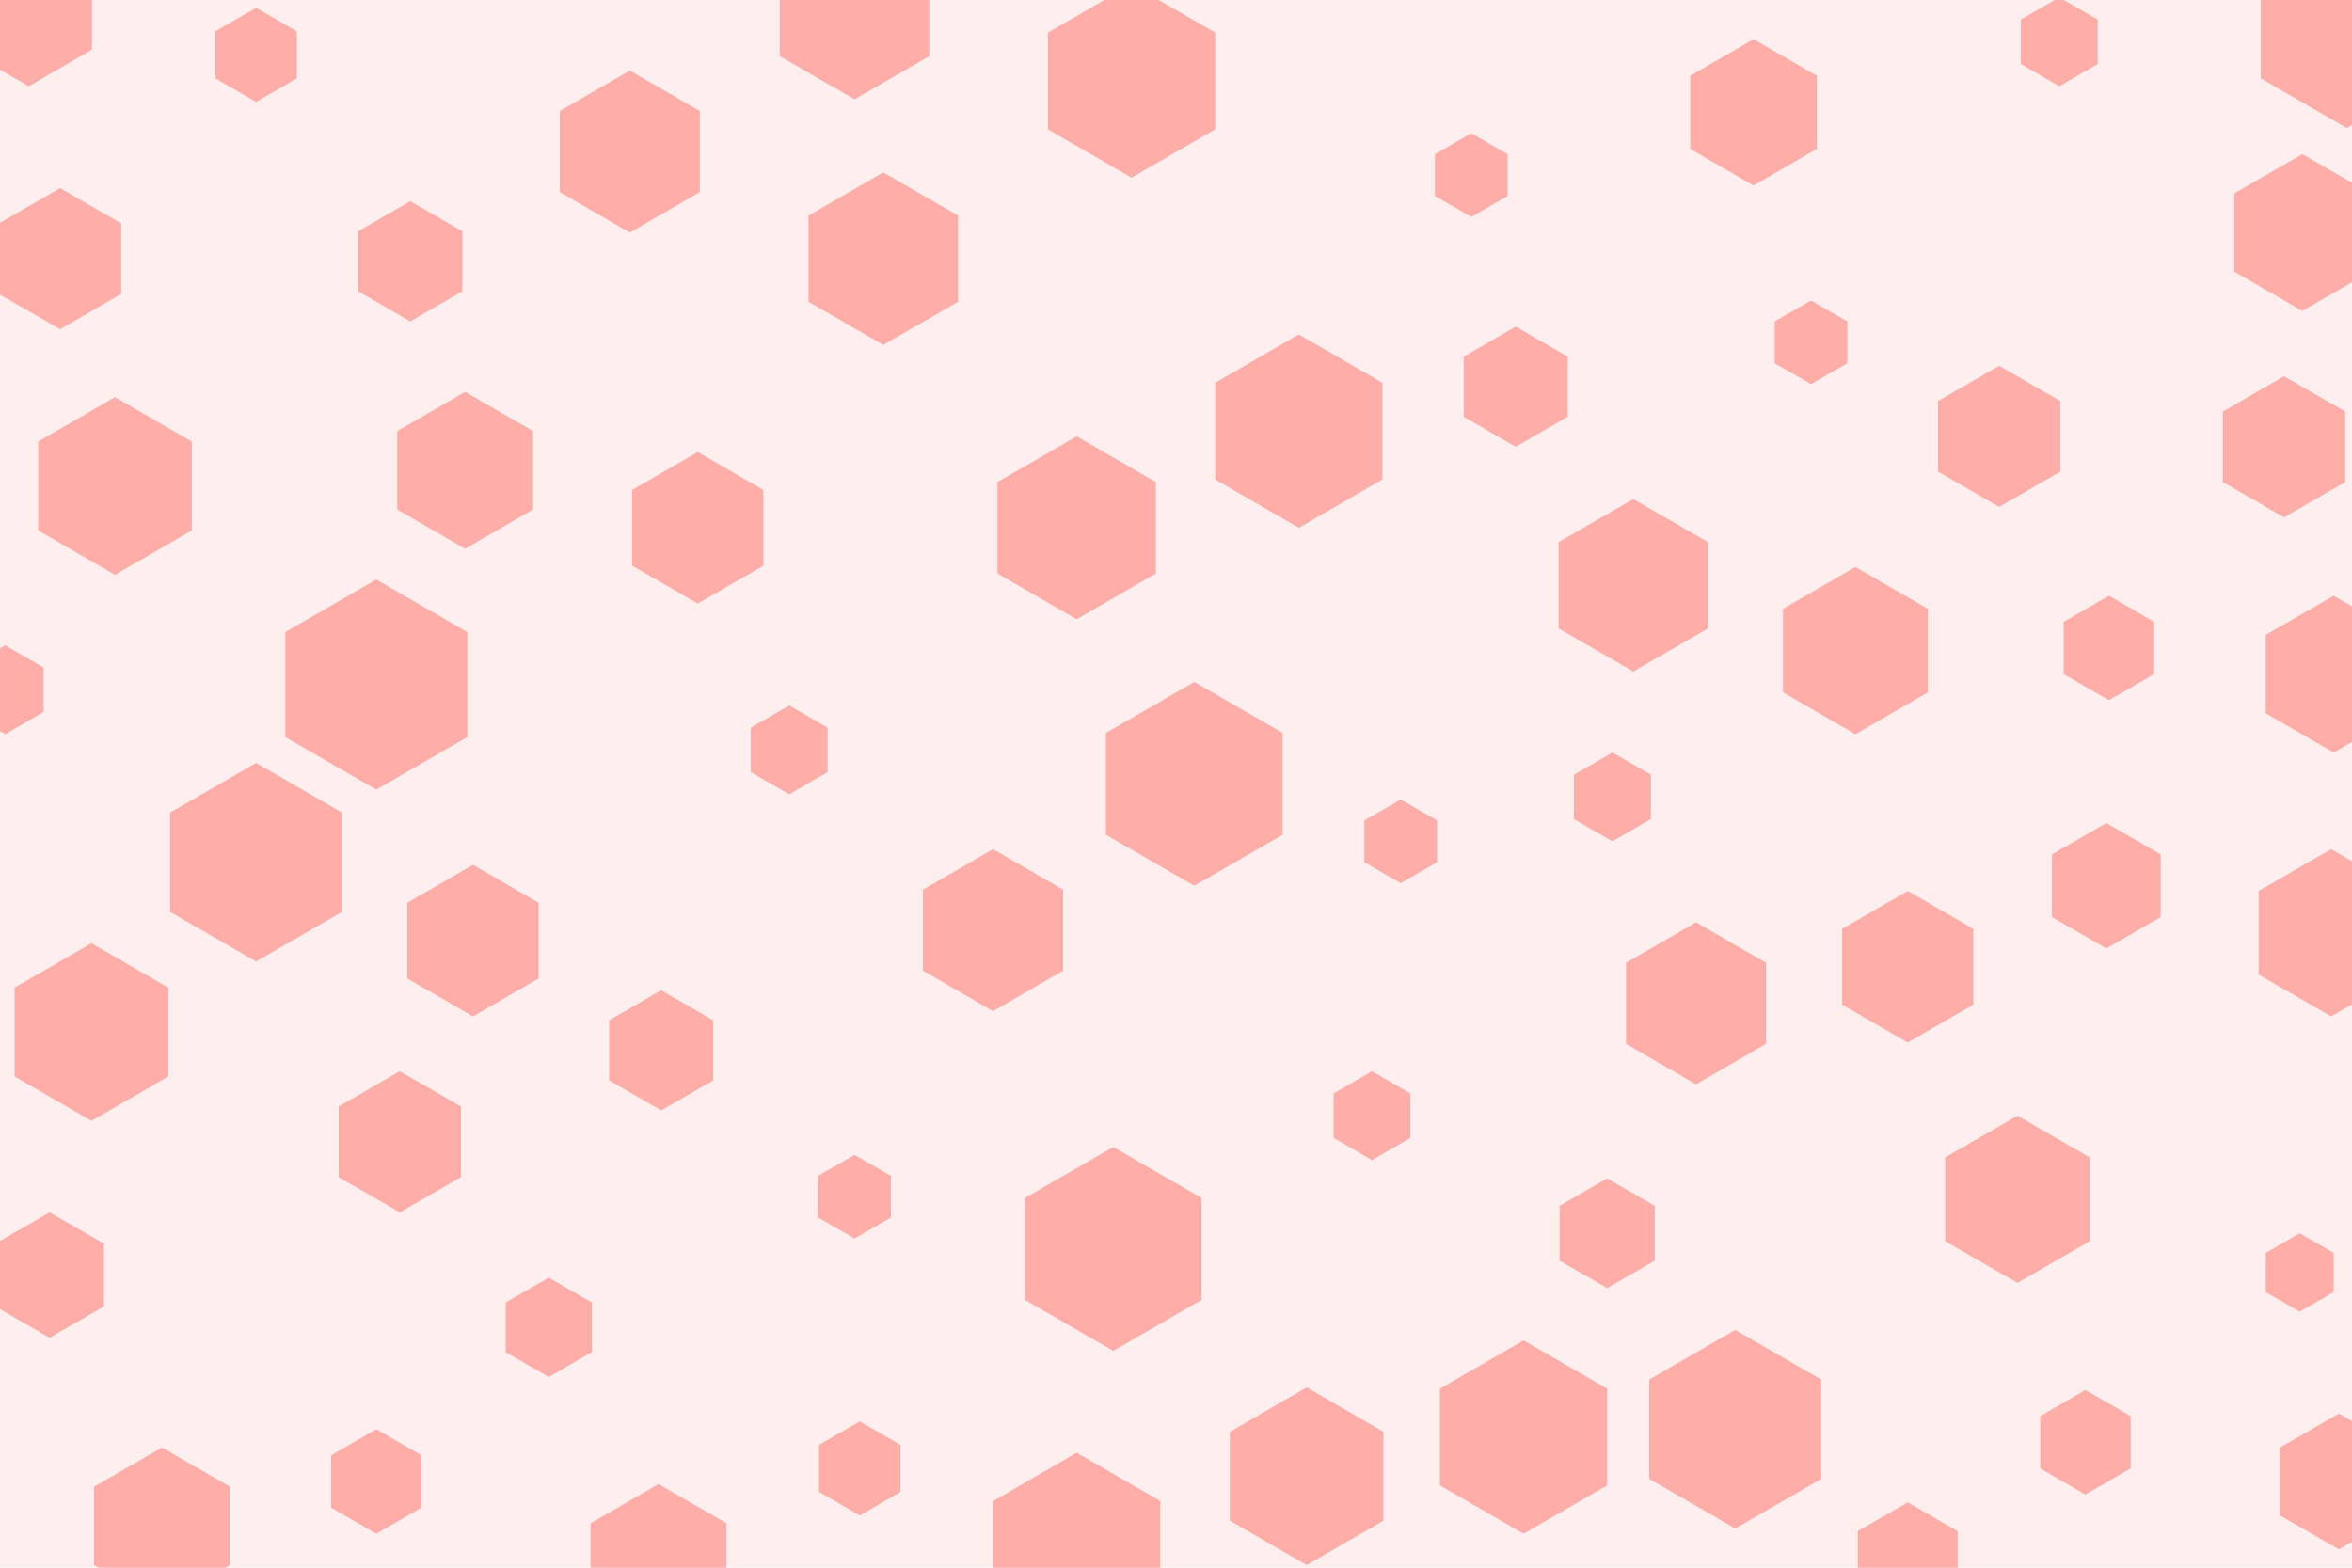 <svg id="visual" viewBox="0 0 900 600" width="900" height="600" xmlns="http://www.w3.org/2000/svg" xmlns:xlink="http://www.w3.org/1999/xlink" version="1.1"><rect width="900" height="600" fill="#feeeed"></rect><g><g transform="translate(144 262)"><path d="M0 -40.2L34.8 -20.1L34.8 20.1L0 40.2L-34.8 20.1L-34.8 -20.1Z" fill="#feada9"></path></g><g transform="translate(157 100)"><path d="M0 -23L19.9 -11.5L19.9 11.5L0 23L-19.9 11.5L-19.9 -11.5Z" fill="#feada9"></path></g><g transform="translate(457 300)"><path d="M0 -39L33.8 -19.5L33.8 19.5L0 39L-33.8 19.5L-33.8 -19.5Z" fill="#feada9"></path></g><g transform="translate(500 565)"><path d="M0 -34L29.4 -17L29.4 17L0 34L-29.4 17L-29.4 -17Z" fill="#feada9"></path></g><g transform="translate(874 171)"><path d="M0 -27L23.4 -13.5L23.4 13.5L0 27L-23.4 13.5L-23.4 -13.5Z" fill="#feada9"></path></g><g transform="translate(798 552)"><path d="M0 -20L17.3 -10L17.3 10L0 20L-17.3 10L-17.3 -10Z" fill="#feada9"></path></g><g transform="translate(881 89)"><path d="M0 -30L26 -15L26 15L0 30L-26 15L-26 -15Z" fill="#feada9"></path></g><g transform="translate(664 547)"><path d="M0 -38L32.9 -19L32.9 19L0 38L-32.9 19L-32.9 -19Z" fill="#feada9"></path></g><g transform="translate(710 249)"><path d="M0 -32L27.7 -16L27.7 16L0 32L-27.7 16L-27.7 -16Z" fill="#feada9"></path></g><g transform="translate(772 459)"><path d="M0 -32L27.7 -16L27.7 16L0 32L-27.7 16L-27.7 -16Z" fill="#feada9"></path></g><g transform="translate(880 487)"><path d="M0 -15L13 -7.5L13 7.5L0 15L-13 7.5L-13 -7.5Z" fill="#feada9"></path></g><g transform="translate(267 202)"><path d="M0 -29L25.1 -14.5L25.1 14.5L0 29L-25.1 14.5L-25.1 -14.5Z" fill="#feada9"></path></g><g transform="translate(497 165)"><path d="M0 -37L32 -18.5L32 18.5L0 37L-32 18.5L-32 -18.5Z" fill="#feada9"></path></g><g transform="translate(649 384)"><path d="M0 -31L26.8 -15.5L26.8 15.5L0 31L-26.8 15.5L-26.8 -15.5Z" fill="#feada9"></path></g><g transform="translate(19 488)"><path d="M0 -24L20.8 -12L20.8 12L0 24L-20.8 12L-20.8 -12Z" fill="#feada9"></path></g><g transform="translate(329 562)"><path d="M0 -18L15.6 -9L15.6 9L0 18L-15.6 9L-15.6 -9Z" fill="#feada9"></path></g><g transform="translate(671 43)"><path d="M0 -28L24.2 -14L24.2 14L0 28L-24.2 14L-24.2 -14Z" fill="#feada9"></path></g><g transform="translate(338 99)"><path d="M0 -33L28.6 -16.5L28.6 16.5L0 33L-28.6 16.5L-28.6 -16.5Z" fill="#feada9"></path></g><g transform="translate(302 287)"><path d="M0 -17L14.7 -8.5L14.7 8.5L0 17L-14.7 8.5L-14.7 -8.5Z" fill="#feada9"></path></g><g transform="translate(433 31)"><path d="M0 -37L32 -18.5L32 18.5L0 37L-32 18.5L-32 -18.5Z" fill="#feada9"></path></g><g transform="translate(153 437)"><path d="M0 -27L23.4 -13.5L23.4 13.5L0 27L-23.4 13.5L-23.4 -13.5Z" fill="#feada9"></path></g><g transform="translate(2 264)"><path d="M0 -17L14.7 -8.5L14.7 8.5L0 17L-14.7 8.5L-14.7 -8.5Z" fill="#feada9"></path></g><g transform="translate(806 339)"><path d="M0 -24L20.8 -12L20.8 12L0 24L-20.8 12L-20.8 -12Z" fill="#feada9"></path></g><g transform="translate(241 58)"><path d="M0 -31L26.8 -15.5L26.8 15.5L0 31L-26.8 15.5L-26.8 -15.5Z" fill="#feada9"></path></g><g transform="translate(765 167)"><path d="M0 -27L23.4 -13.5L23.4 13.5L0 27L-23.4 13.5L-23.4 -13.5Z" fill="#feada9"></path></g><g transform="translate(35 395)"><path d="M0 -34L29.4 -17L29.4 17L0 34L-29.4 17L-29.4 -17Z" fill="#feada9"></path></g><g transform="translate(563 67)"><path d="M0 -16L13.9 -8L13.9 8L0 16L-13.9 8L-13.9 -8Z" fill="#feada9"></path></g><g transform="translate(525 427)"><path d="M0 -17L14.7 -8.5L14.7 8.5L0 17L-14.7 8.5L-14.7 -8.5Z" fill="#feada9"></path></g><g transform="translate(412 202)"><path d="M0 -35L30.3 -17.5L30.3 17.5L0 35L-30.3 17.5L-30.3 -17.5Z" fill="#feada9"></path></g><g transform="translate(807 248)"><path d="M0 -20L17.3 -10L17.3 10L0 20L-17.3 10L-17.3 -10Z" fill="#feada9"></path></g><g transform="translate(625 224)"><path d="M0 -33L28.6 -16.5L28.6 16.5L0 33L-28.6 16.5L-28.6 -16.5Z" fill="#feada9"></path></g><g transform="translate(380 356)"><path d="M0 -31L26.8 -15.5L26.8 15.5L0 31L-26.8 15.5L-26.8 -15.5Z" fill="#feada9"></path></g><g transform="translate(327 458)"><path d="M0 -16L13.9 -8L13.9 8L0 16L-13.9 8L-13.9 -8Z" fill="#feada9"></path></g><g transform="translate(144 567)"><path d="M0 -20L17.3 -10L17.3 10L0 20L-17.3 10L-17.3 -10Z" fill="#feada9"></path></g><g transform="translate(412 593)"><path d="M0 -37L32 -18.5L32 18.5L0 37L-32 18.5L-32 -18.5Z" fill="#feada9"></path></g><g transform="translate(426 478)"><path d="M0 -39L33.8 -19.5L33.8 19.5L0 39L-33.8 19.5L-33.8 -19.5Z" fill="#feada9"></path></g><g transform="translate(615 472)"><path d="M0 -21L18.2 -10.5L18.2 10.5L0 21L-18.2 10.5L-18.2 -10.5Z" fill="#feada9"></path></g><g transform="translate(23 99)"><path d="M0 -27L23.4 -13.5L23.4 13.5L0 27L-23.4 13.5L-23.4 -13.5Z" fill="#feada9"></path></g><g transform="translate(44 186)"><path d="M0 -34L29.4 -17L29.4 17L0 34L-29.4 17L-29.4 -17Z" fill="#feada9"></path></g><g transform="translate(210 508)"><path d="M0 -19L16.5 -9.5L16.5 9.5L0 19L-16.5 9.5L-16.5 -9.5Z" fill="#feada9"></path></g><g transform="translate(253 402)"><path d="M0 -23L19.9 -11.5L19.9 11.5L0 23L-19.9 11.5L-19.9 -11.5Z" fill="#feada9"></path></g><g transform="translate(181 360)"><path d="M0 -29L25.1 -14.5L25.1 14.5L0 29L-25.1 14.5L-25.1 -14.5Z" fill="#feada9"></path></g><g transform="translate(730 370)"><path d="M0 -29L25.1 -14.5L25.1 14.5L0 29L-25.1 14.5L-25.1 -14.5Z" fill="#feada9"></path></g><g transform="translate(536 322)"><path d="M0 -16L13.9 -8L13.9 8L0 16L-13.9 8L-13.9 -8Z" fill="#feada9"></path></g><g transform="translate(62 584)"><path d="M0 -30L26 -15L26 15L0 30L-26 15L-26 -15Z" fill="#feada9"></path></g><g transform="translate(98 21)"><path d="M0 -18L15.6 -9L15.6 9L0 18L-15.6 9L-15.6 -9Z" fill="#feada9"></path></g><g transform="translate(327 5)"><path d="M0 -33L28.6 -16.5L28.6 16.5L0 33L-28.6 16.5L-28.6 -16.5Z" fill="#feada9"></path></g><g transform="translate(693 131)"><path d="M0 -16L13.9 -8L13.9 8L0 16L-13.9 8L-13.9 -8Z" fill="#feada9"></path></g><g transform="translate(178 180)"><path d="M0 -30L26 -15L26 15L0 30L-26 15L-26 -15Z" fill="#feada9"></path></g><g transform="translate(788 16)"><path d="M0 -17L14.7 -8.5L14.7 8.5L0 17L-14.7 8.5L-14.7 -8.5Z" fill="#feada9"></path></g><g transform="translate(580 148)"><path d="M0 -23L19.9 -11.5L19.9 11.5L0 23L-19.9 11.5L-19.9 -11.5Z" fill="#feada9"></path></g><g transform="translate(893 258)"><path d="M0 -30L26 -15L26 15L0 30L-26 15L-26 -15Z" fill="#feada9"></path></g><g transform="translate(892 357)"><path d="M0 -32L27.7 -16L27.7 16L0 32L-27.7 16L-27.7 -16Z" fill="#feada9"></path></g><g transform="translate(252 598)"><path d="M0 -30L26 -15L26 15L0 30L-26 15L-26 -15Z" fill="#feada9"></path></g><g transform="translate(583 550)"><path d="M0 -37L32 -18.5L32 18.5L0 37L-32 18.5L-32 -18.5Z" fill="#feada9"></path></g><g transform="translate(898 11)"><path d="M0 -38L32.9 -19L32.9 19L0 38L-32.9 19L-32.9 -19Z" fill="#feada9"></path></g><g transform="translate(98 330)"><path d="M0 -38L32.9 -19L32.9 19L0 38L-32.9 19L-32.9 -19Z" fill="#feada9"></path></g><g transform="translate(617 305)"><path d="M0 -17L14.7 -8.5L14.7 8.5L0 17L-14.7 8.5L-14.7 -8.5Z" fill="#feada9"></path></g><g transform="translate(895 567)"><path d="M0 -26L22.5 -13L22.5 13L0 26L-22.5 13L-22.5 -13Z" fill="#feada9"></path></g><g transform="translate(11 5)"><path d="M0 -28L24.2 -14L24.2 14L0 28L-24.2 14L-24.2 -14Z" fill="#feada9"></path></g><g transform="translate(730 597)"><path d="M0 -22L19.1 -11L19.1 11L0 22L-19.1 11L-19.1 -11Z" fill="#feada9"></path></g></g></svg>
